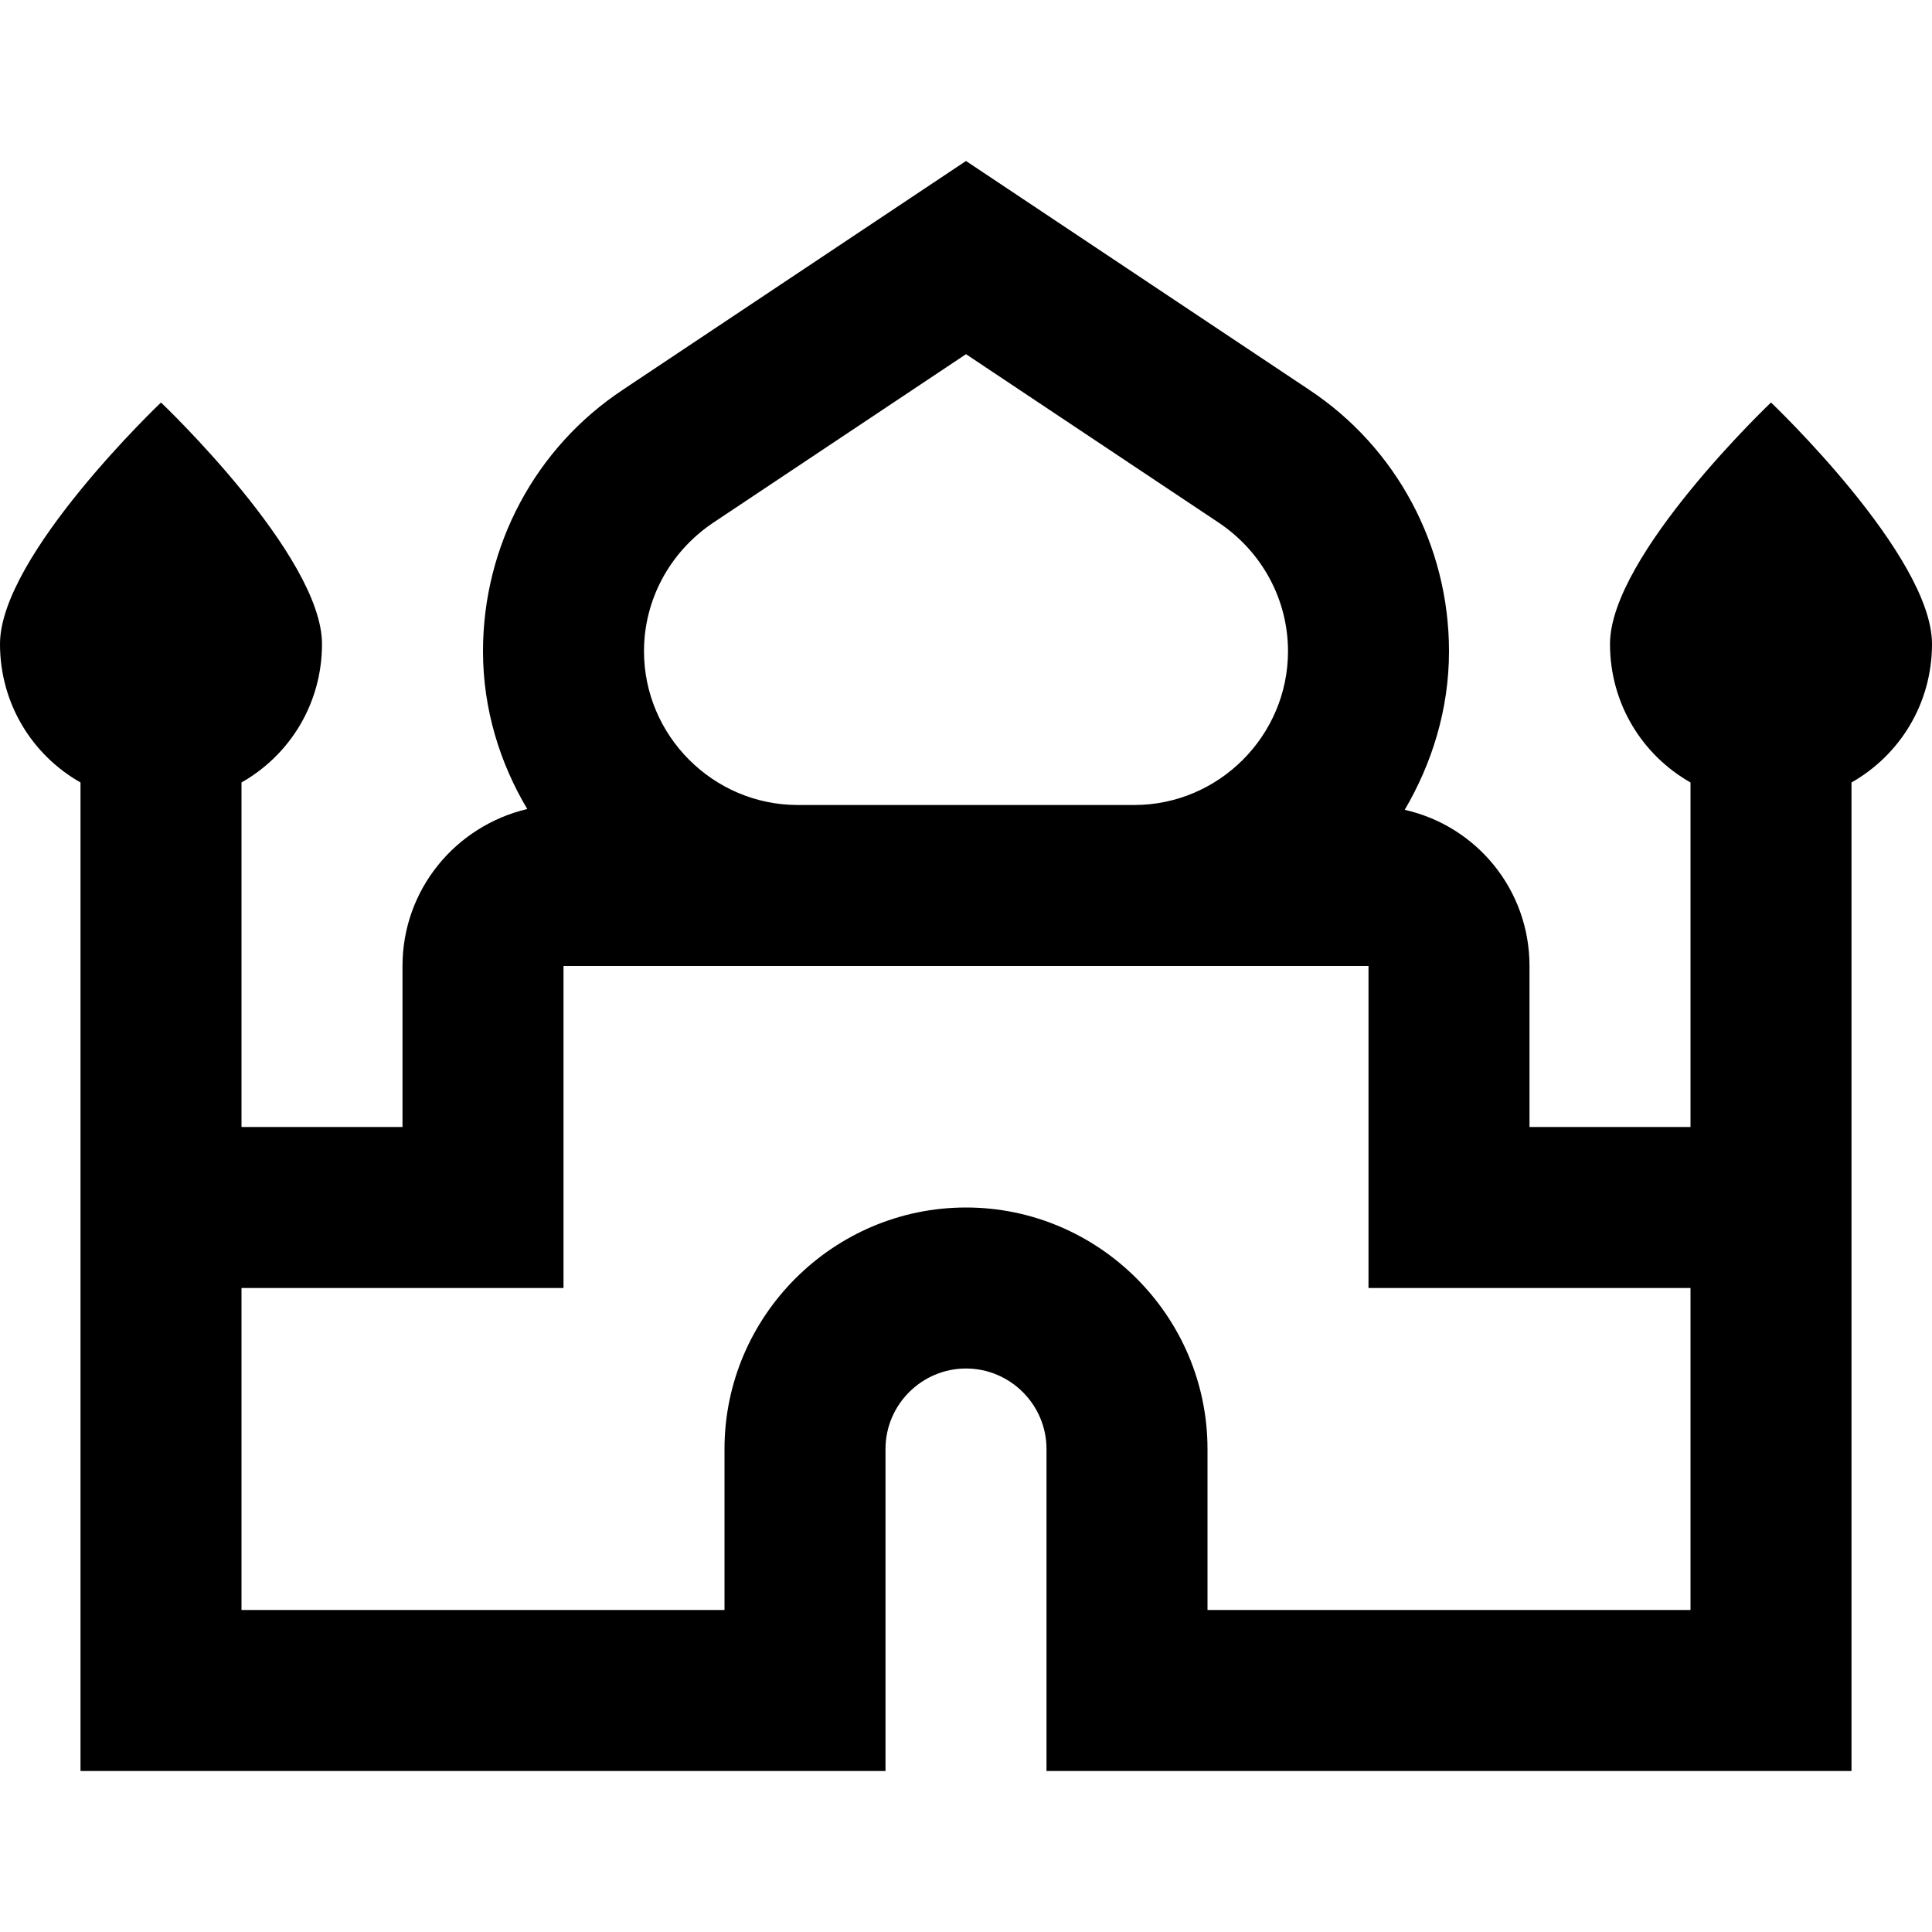 <svg width="24" height="24" viewBox="0 0 24 24"  xmlns="http://www.w3.org/2000/svg">
<path d="M24 8C24 6.9 22 5 22 5C22 5 20 6.9 20 8C20 8.74 20.4 9.38 21 9.72V14H19V12C19 11.05 18.34 10.26 17.45 10.06C17.79 9.48 18 8.81 18 8.09C18 6.78 17.35 5.56 16.26 4.84L12 2L7.74 4.84C6.65 5.56 6 6.78 6 8.09C6 8.81 6.21 9.48 6.55 10.05C5.66 10.26 5 11.05 5 12V14H3V9.72C3.6 9.38 4 8.74 4 8C4 6.9 2 5 2 5C2 5 0 6.9 0 8C0 8.74 0.4 9.38 1 9.72V22H11V18C11 17.45 11.45 17 12 17C12.55 17 13 17.45 13 18V22H23V9.72C23.6 9.38 24 8.74 24 8ZM8.85 6.5L12 4.4L15.15 6.5C15.68 6.86 16 7.45 16 8.09C16 9.14 15.14 10 14.09 10H9.91C8.86 10 8 9.14 8 8.09C8 7.45 8.32 6.86 8.85 6.5ZM21 20H15V18C15 16.35 13.65 15 12 15C10.35 15 9 16.35 9 18V20H3V16H7V12H17V16H21V20Z" />
</svg>
